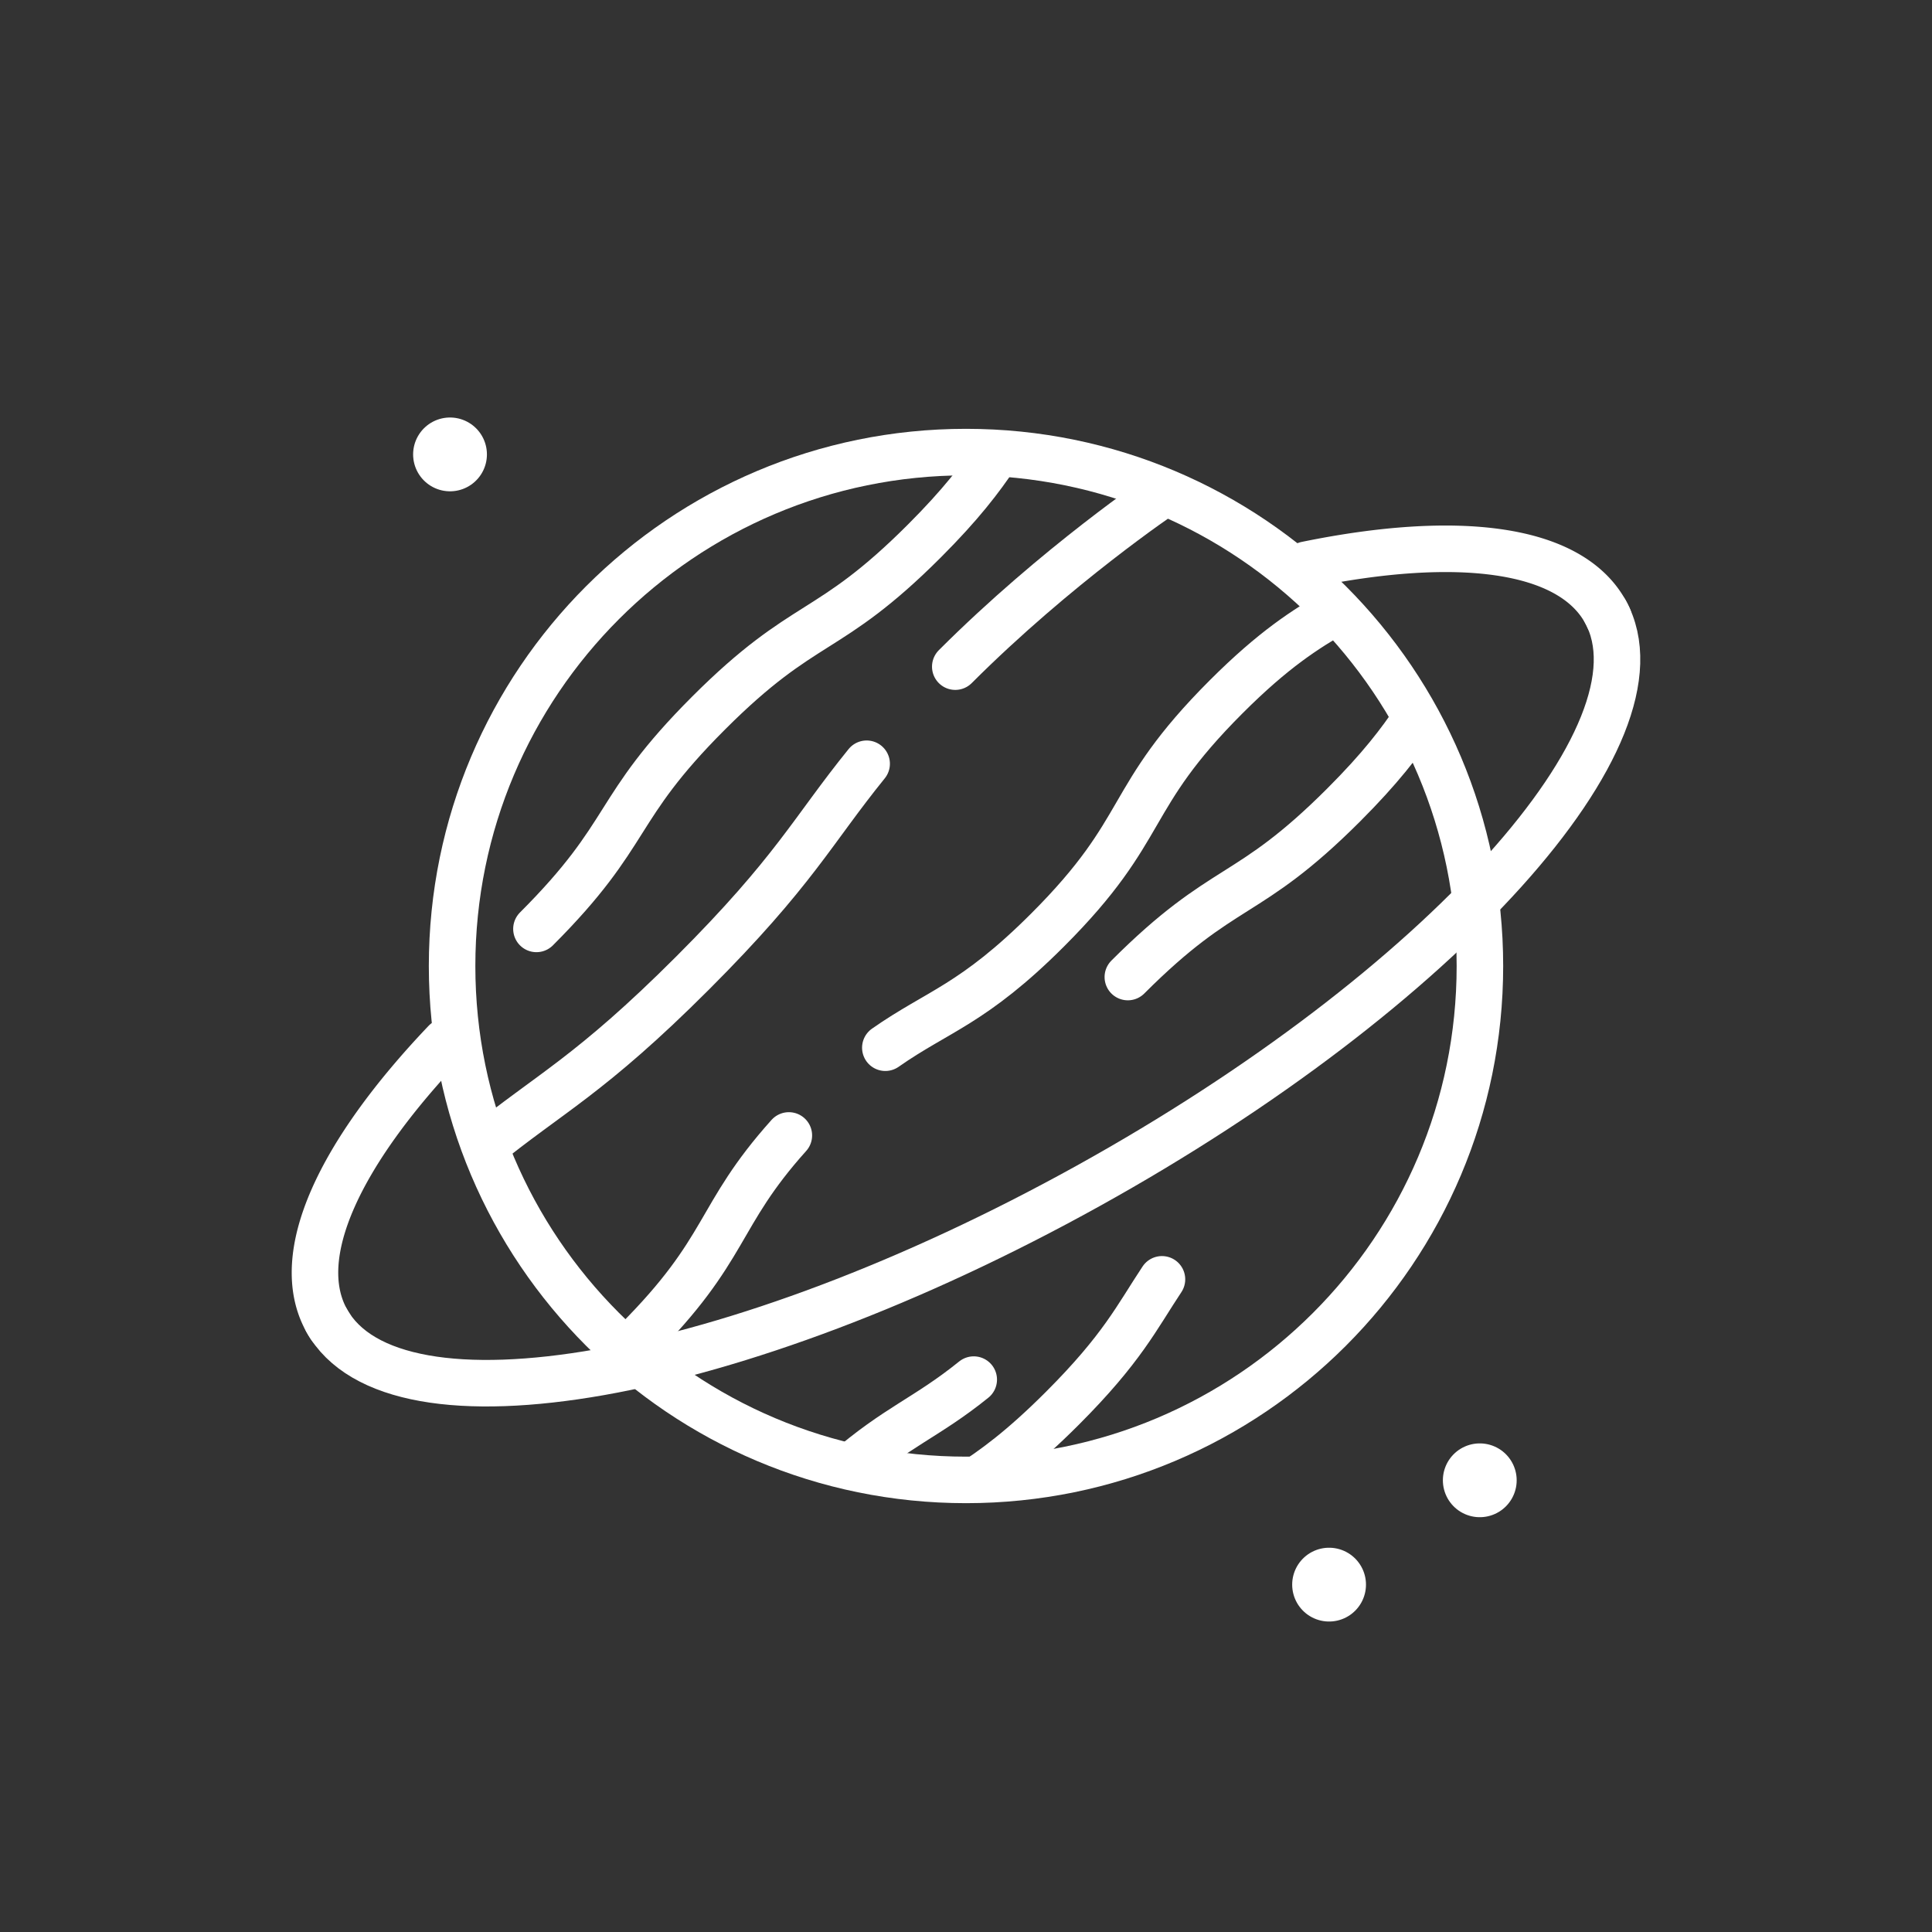 <svg xmlns="http://www.w3.org/2000/svg" width="500" height="500"
  style="width:100%;height:100%;transform:translate3d(0,0,0);content-visibility:visible" viewBox="0 0 500 500">
  <rect x="0" y="0" width="500" height="500" fill="#333333" stroke="none"/>
  <defs>
    <clipPath id="a">
      <path d="M0 0h500v500H0z" />
    </clipPath>
    <clipPath id="b">
      <path fill="#fff"
        d="M382.755 251.877c0 73.454-59.546 132.999-133 132.999-73.454 0-133-59.545-133-132.999s59.546-133.001 133-133.001c73.454 0 133 59.547 133 133.001" />
    </clipPath>
  </defs>
  <g clip-path="url(#a)">
    <path fill="none" stroke="#ffffff" stroke-linecap="round" stroke-linejoin="round" stroke-width="19.1"
      d="M0 0s0 0 0 0m0 0s0 0 0 0" style="display:block" transform="translate(116.465 117.599)" />
    <path fill="none" stroke="#ffffff" stroke-linecap="round" stroke-linejoin="round" stroke-width="19.1"
      d="M0 0s0 0 0 0m0 0s0 0 0 0" style="display:block" transform="translate(343.965 410.099)" />
    <path fill="none" stroke="#ffffff" stroke-linecap="round" stroke-linejoin="round" stroke-width="19.1"
      d="M0 0s0 0 0 0m0 0s0 0 0 0" style="display:block" transform="translate(382.965 383.099)" />
    <g clip-path="url(#b)" style="display:block" transform="rotate(-45 246.836 250.81)">
      <path fill="none" stroke="#ffffff" stroke-linecap="round" stroke-linejoin="round" stroke-width="12.04"
        d="M219.929 252.666c16.435 2.89 23.937 8.152 51.255 8.152 37.66 0 37.66-10 75.32-10 17.55 0 26.91 2.17 35.72 4.49m-266.62 5.449c1.57.04 3.22.06 4.94.06 34.137 0 37.33-8.216 65.677-9.753m-8.397-83.986c35.49 0 35.49-8 70.99-8 35.49 0 35.49 8 70.98 8 13.38 0 21.72-1.14 28.81-2.55m-193.62 183.43c7.69 1.66 16.35 3.09 31.38 3.09 21.881 0 30.271-3.042 41.806-5.374m74.294-149.946c37.12 0 69.7 6.4 69.7 6.4s27.459 7.143 84.586-2.378c33-5.5 62.75-5 80.75-2.5m-409.886-.032c22.64 2.31 33.04 6.51 70.73 6.51 37.363 0 47.911-4.121 70.134-6.448m8.761 86.831c35.511 0 35.504 8.005 70.994 8.005 13.477 0 21.842-1.153 28.97-2.581 0 0 45.797-12.535 110.797 1.465m-352.939 31.854c17.805 1.259 24.467 5.02 40.313 6.724m515.823-77.619c16.435 2.89 23.937 8.151 51.255 8.151 37.66 0 37.66-10 75.32-10 17.55 0 26.91 2.17 35.72 4.49m-470.867 1.015C424 273.5 463.5 256.999 525.354 260.757c1.072.065 3.22.06 4.94.06 34.137 0 37.33-8.216 65.677-9.753m-149.819-86.815c35.49 0 35.49-8 70.99-8 35.49 0 35.49 8 70.98 8 13.38 0 21.72-1.14 28.81-2.55M370.585 348.864c37.5-1 65.543 3.798 73.233 5.458 7.69 1.66 16.35 3.09 31.38 3.09 21.881 0 30.272-3.042 41.807-5.374M740.498 199.97c37.12 0 69.7 6.4 69.7 6.4s27.459 7.144 84.586-2.377c33-5.5 69.25.75 79.25 7.75m-436.67-14.525c22.64 2.31 33.04 6.51 70.73 6.51 37.363 0 47.911-4.121 70.134-6.448m-6.088 86.124c35.511 0 35.504 8.005 70.994 8.005 13.477 0 33.155-2.568 40.283-3.996m-399.305 33.631c6.425-.864 17.916-3.162 35.947-2.958 72.496.818 73.006 2.094 90.811 3.353 17.805 1.259 24.466 5.021 40.312 6.725" />
    </g>
    <path fill="none" stroke="#ffffff" stroke-linecap="round" stroke-linejoin="round" stroke-width="12.04"
      d="M338.064 146.149c38.994-8 68.16-4.552 77.406 12.13 0 0 0 0 0 0 .302.544.581 1.1.836 1.665M85.499 343.313a22.638 22.638 0 0 1-.97-1.591c-9.246-16.682 3.285-43.243 30.733-72.072"
      style="display:block" />
    <path fill="none" stroke="#ffffff" stroke-linecap="round" stroke-linejoin="round" stroke-width="12.04"
      d="M133 0c0 73.454-59.546 133-133 133-73.454 0-133-59.546-133-133 0-73.454 59.546-133 133-133 73.454 0 133 59.546 133 133z"
      style="display:block" transform="translate(250 250)" />
    <path fill="none" stroke="#ffffff" stroke-linecap="round" stroke-linejoin="round" stroke-width="12.04"
      d="M189.191 0c0 35.953-84.704 65.098-189.191 65.098-104.487 0-189.191-29.145-189.191-65.098 0 0 0 0 0 0"
      style="display:block" transform="rotate(-29 608.34 -358.34)" />
    <g class="com" style="display:none">
      <path />
      <path />
      <path />
      <path />
      <path />
      <path />
      <path />
      <path />
      <path />
      <path />
      <path />
      <path />
    </g>
  </g>
</svg>
